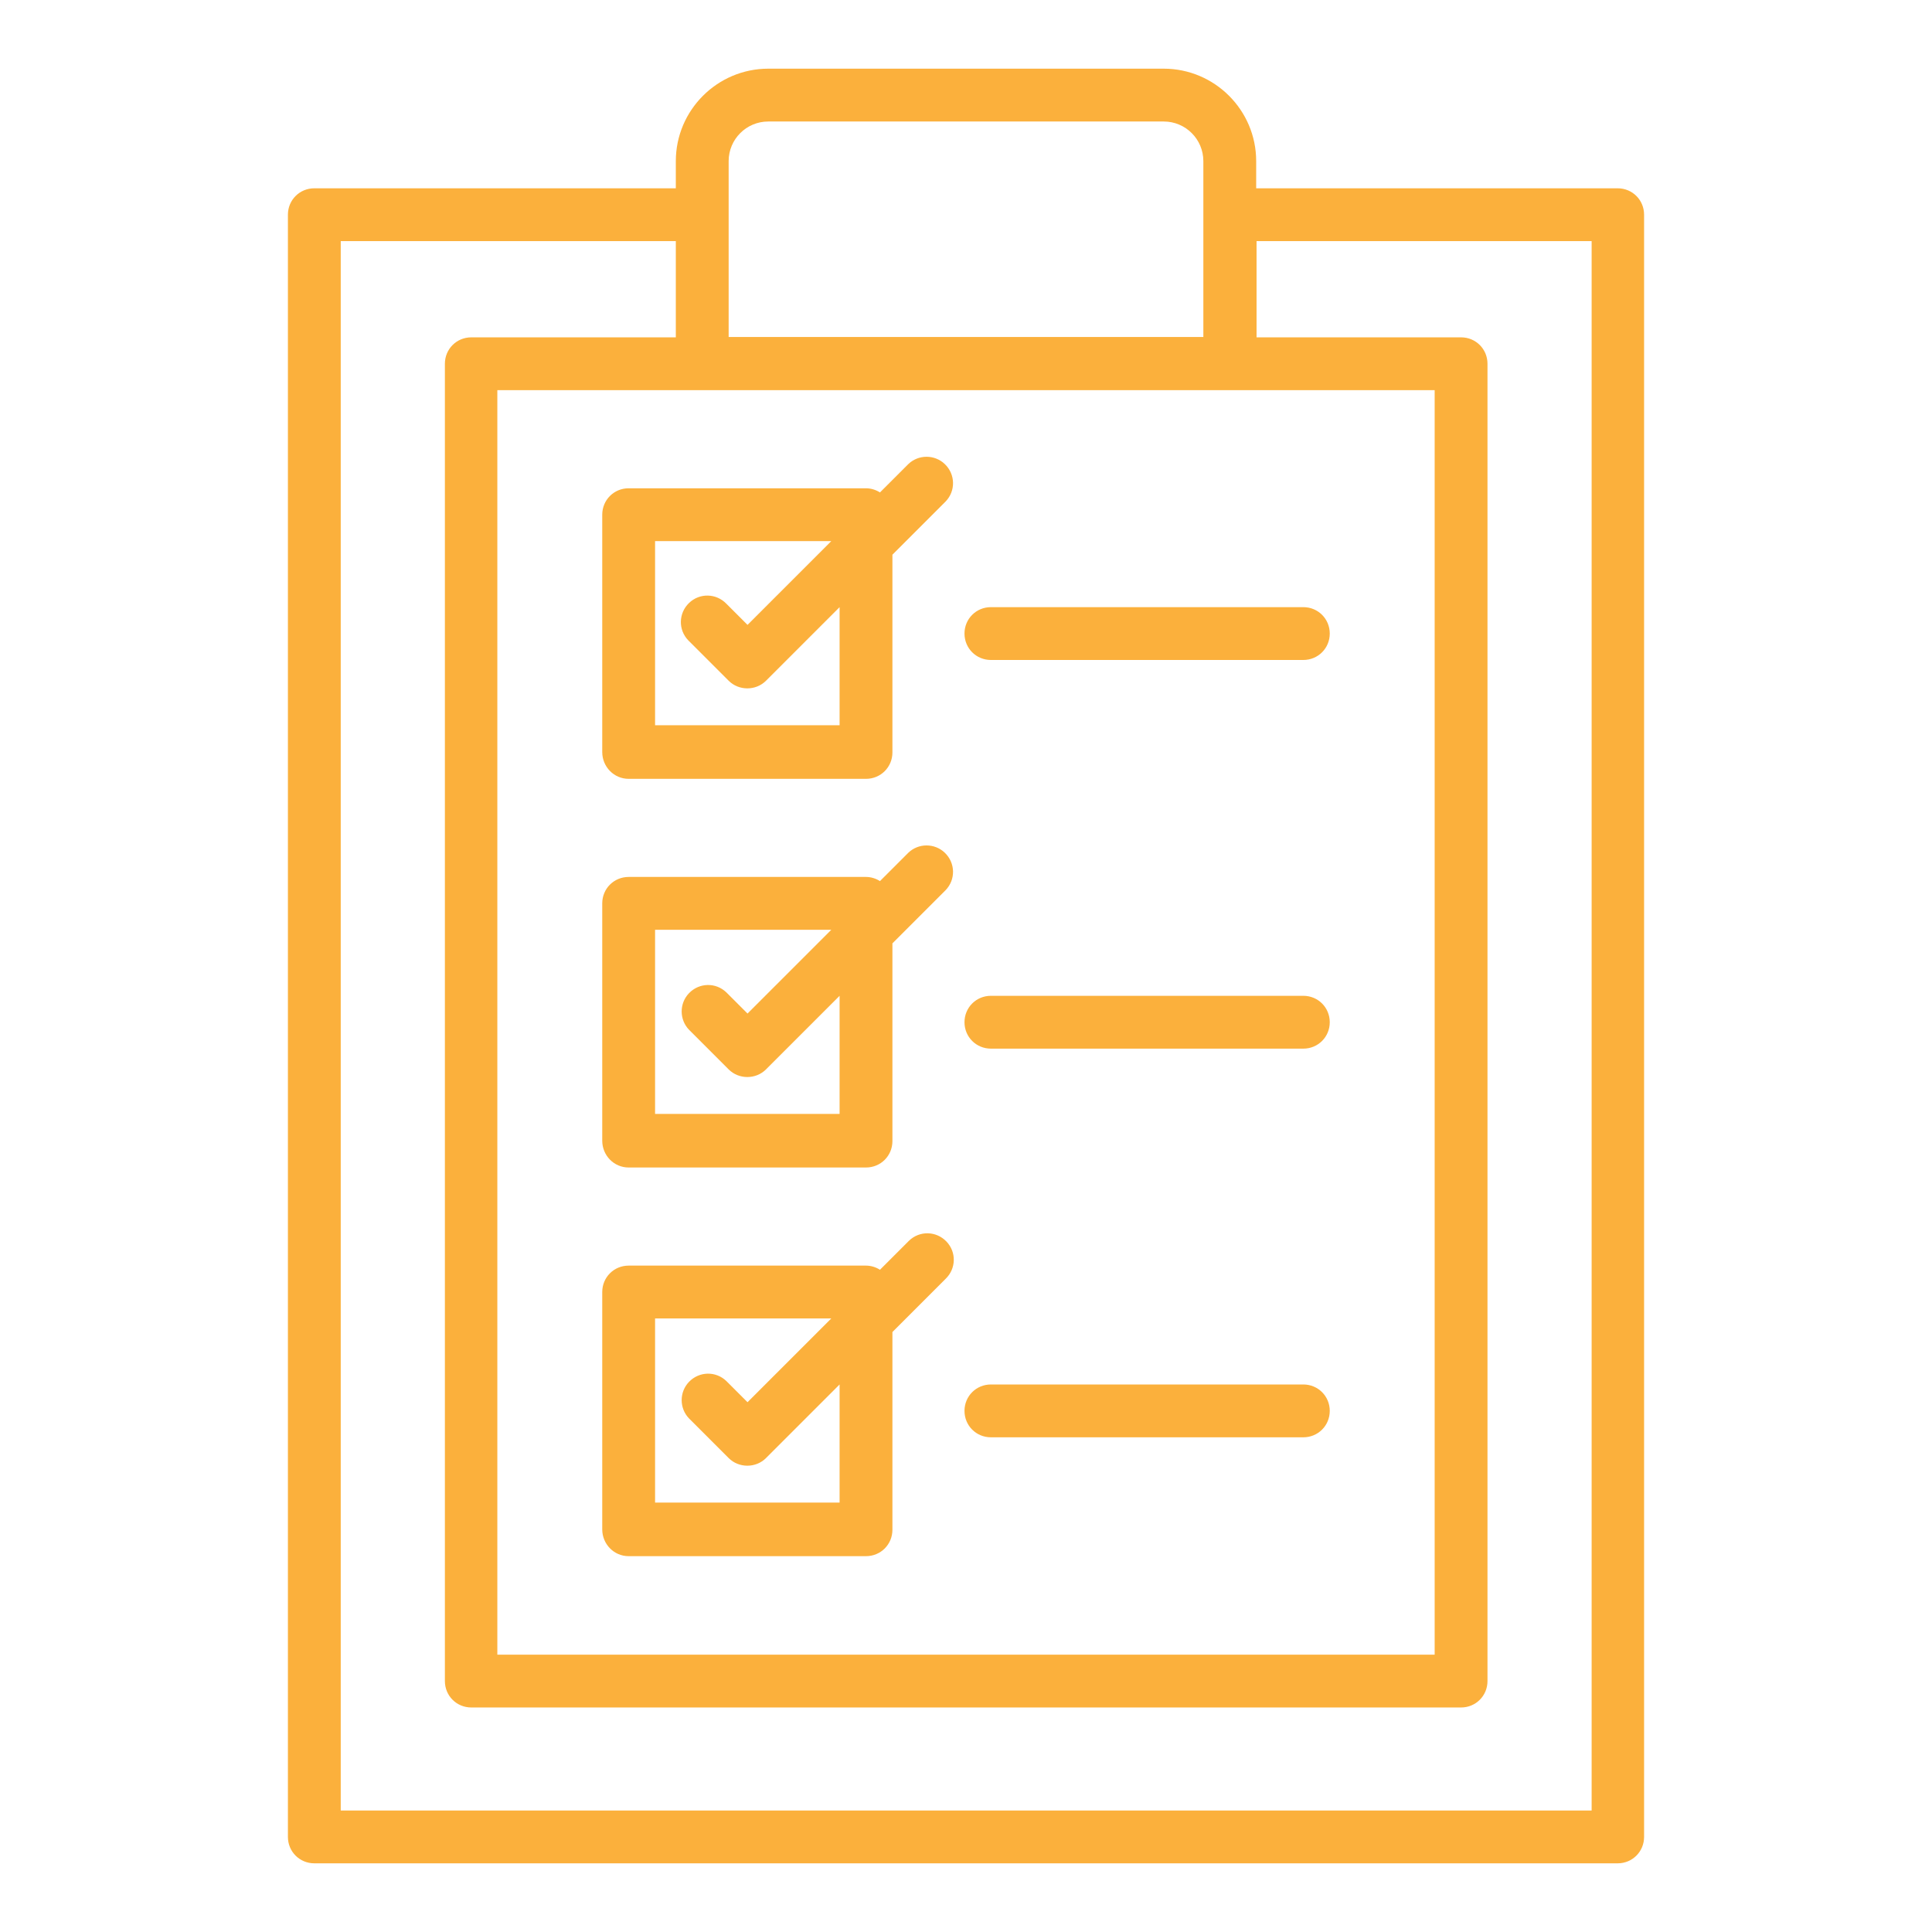 <?xml version="1.0" encoding="utf-8"?>
<!-- Generator: Adobe Illustrator 23.0.3, SVG Export Plug-In . SVG Version: 6.00 Build 0)  -->
<svg version="1.1" id="Calque_1" xmlns="http://www.w3.org/2000/svg" xmlns:xlink="http://www.w3.org/1999/xlink" x="0px" y="0px"
	 viewBox="0 0 512 512" style="enable-background:new 0 0 512 512;" xml:space="preserve">
<style type="text/css">
	.st0{fill:#FBB03C;}
</style>
<g>
	<path class="st0" d="M428.7,49.9h-95.8v-7.2c0-13.5-11-24.5-24.5-24.5H203.6c-13.5,0-24.5,11-24.5,24.5v7.2H83.3c-3.9,0-7,3.1-7,7
		c0,0,0,0,0,0v429.9c0,3.9,3.1,7,7,7c0,0,0,0,0,0h345.4c3.9,0,7-3.1,7-7c0,0,0,0,0,0V56.9C435.7,53,432.6,49.9,428.7,49.9
		C428.7,49.9,428.7,49.9,428.7,49.9z M380.2,103.4v335.1H131.8V103.4H380.2z M193.1,42.7c0-5.8,4.7-10.5,10.5-10.5h104.8
		c5.8,0,10.5,4.7,10.5,10.5v46.6H193.1V42.7z M421.7,479.8H90.3V63.9h88.8v25.5h-54.2c-3.9,0-7,3.1-7,7v349.1c0,3.9,3.1,7,7,7l0,0
		h262.3c3.9,0,7-3.1,7-7c0,0,0,0,0,0V96.4c0-3.9-3.1-7-7-7c0,0,0,0,0,0h-54.2V63.9h88.8V479.8z"/>
	<path class="st0" d="M166.6,309.4h62.9c3.9,0,7-3.1,7-7c0,0,0,0,0,0V250l14.1-14.1c2.7-2.8,2.6-7.2-0.2-9.9c-2.7-2.6-7-2.6-9.7,0
		l-7.5,7.5c-1.1-0.7-2.4-1.1-3.7-1.1h-62.9c-3.9,0-7,3.1-7,7v62.9C159.6,306.2,162.7,309.4,166.6,309.4z M173.6,246.4h46.7
		l-22.2,22.2l-5.6-5.6c-2.8-2.7-7.2-2.6-9.9,0.2c-2.6,2.7-2.6,7,0,9.7l10.5,10.5c2.7,2.7,7.2,2.7,9.9,0c0,0,0,0,0,0l19.5-19.5v31.3
		h-48.9V246.4z"/>
	<path class="st0" d="M166.6,412.4h62.9c3.9,0,7-3.1,7-7c0,0,0,0,0,0V353l14.1-14.1c2.8-2.7,2.9-7.1,0.2-9.9
		c-2.7-2.8-7.1-2.9-9.9-0.2c-0.1,0.1-0.1,0.1-0.2,0.2l-7.5,7.5c-1.1-0.7-2.4-1.1-3.7-1.1h-62.9c-3.9,0-7,3.1-7,7v62.9
		C159.6,409.2,162.7,412.4,166.6,412.4L166.6,412.4z M173.6,349.4h46.7l-22.2,22.2l-5.6-5.6c-2.8-2.7-7.2-2.6-9.9,0.2
		c-2.6,2.7-2.6,7,0,9.7l10.5,10.5c2.7,2.7,7.2,2.7,9.9,0c0,0,0,0,0,0l19.5-19.5v31.3h-48.9V349.4z"/>
	<path class="st0" d="M166.6,206.4h62.9c3.9,0,7-3.1,7-7c0,0,0,0,0,0V147l14.1-14.1c2.7-2.8,2.6-7.2-0.2-9.9c-2.7-2.6-7-2.6-9.7,0
		l-7.5,7.5c-1.1-0.7-2.4-1.1-3.7-1.1h-62.9c-3.9,0-7,3.1-7,7v62.9C159.6,203.2,162.7,206.4,166.6,206.4z M173.6,143.4h46.7
		l-22.2,22.2l-5.6-5.6c-2.7-2.8-7.1-2.9-9.9-0.2c-2.8,2.7-2.9,7.1-0.2,9.9c0.1,0.1,0.1,0.1,0.2,0.2l10.5,10.5c2.7,2.7,7.2,2.7,9.9,0
		c0,0,0,0,0,0l19.5-19.5v31.3h-48.9V143.4z"/>
	<path class="st0" d="M262.6,174.9h82.8c3.9,0,7-3.1,7-7s-3.1-7-7-7h-82.8c-3.9,0-7,3.1-7,7S258.7,174.9,262.6,174.9z"/>
	<path class="st0" d="M262.6,277.9h82.8c3.9,0,7-3.1,7-7s-3.1-7-7-7h-82.8c-3.9,0-7,3.1-7,7S258.7,277.9,262.6,277.9z"/>
	<path class="st0" d="M262.6,380.9h82.8c3.9,0,7-3.1,7-7s-3.1-7-7-7h-82.8c-3.9,0-7,3.1-7,7S258.7,380.9,262.6,380.9z"/>
</g>
</svg>
